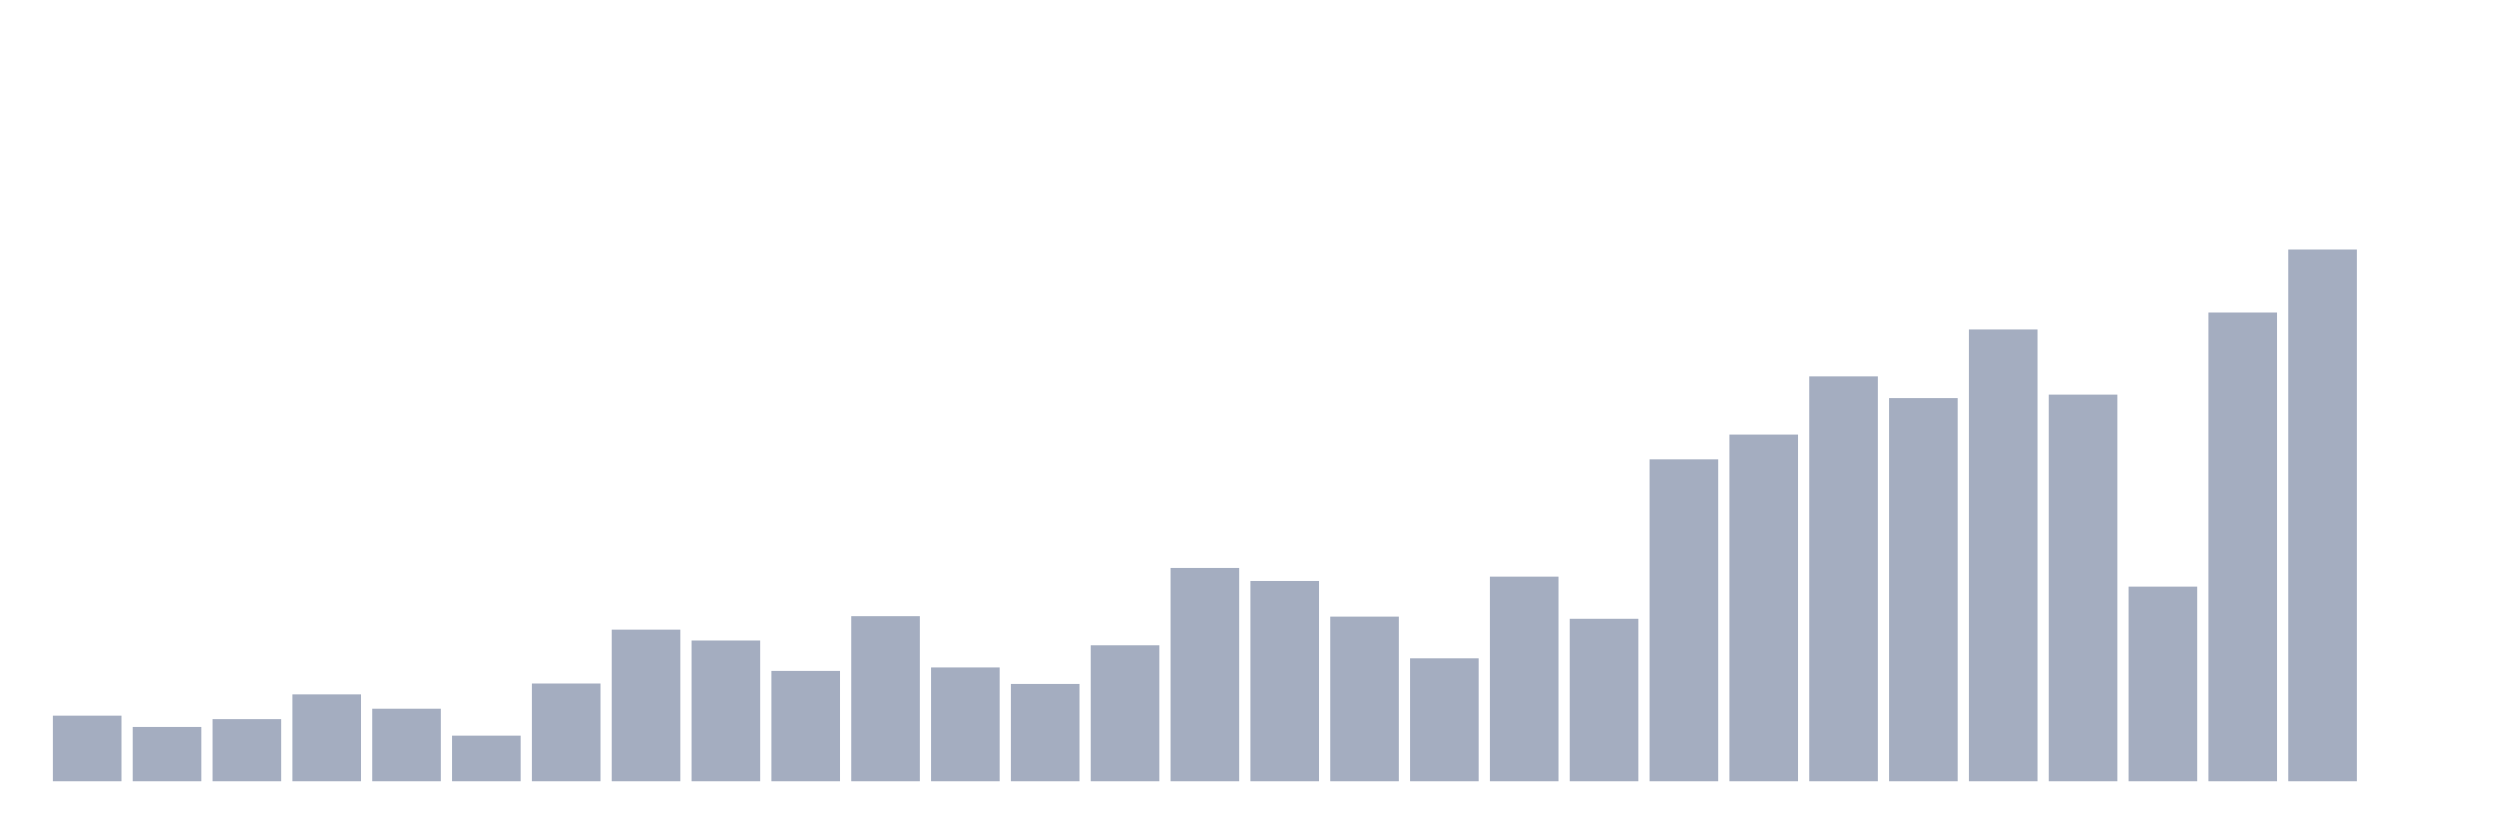 <svg xmlns="http://www.w3.org/2000/svg" viewBox="0 0 480 160"><g transform="translate(10,10)"><rect class="bar" x="0.153" width="13.175" y="127.405" height="12.595" fill="rgb(164,173,192)"></rect><rect class="bar" x="15.482" width="13.175" y="129.574" height="10.426" fill="rgb(164,173,192)"></rect><rect class="bar" x="30.81" width="13.175" y="128.072" height="11.928" fill="rgb(164,173,192)"></rect><rect class="bar" x="46.138" width="13.175" y="123.318" height="16.682" fill="rgb(164,173,192)"></rect><rect class="bar" x="61.466" width="13.175" y="126.071" height="13.929" fill="rgb(164,173,192)"></rect><rect class="bar" x="76.794" width="13.175" y="131.242" height="8.758" fill="rgb(164,173,192)"></rect><rect class="bar" x="92.123" width="13.175" y="121.233" height="18.767" fill="rgb(164,173,192)"></rect><rect class="bar" x="107.451" width="13.175" y="110.89" height="29.11" fill="rgb(164,173,192)"></rect><rect class="bar" x="122.779" width="13.175" y="112.975" height="27.025" fill="rgb(164,173,192)"></rect><rect class="bar" x="138.107" width="13.175" y="118.814" height="21.186" fill="rgb(164,173,192)"></rect><rect class="bar" x="153.436" width="13.175" y="108.304" height="31.696" fill="rgb(164,173,192)"></rect><rect class="bar" x="168.764" width="13.175" y="118.147" height="21.853" fill="rgb(164,173,192)"></rect><rect class="bar" x="184.092" width="13.175" y="121.316" height="18.684" fill="rgb(164,173,192)"></rect><rect class="bar" x="199.42" width="13.175" y="113.893" height="26.107" fill="rgb(164,173,192)"></rect><rect class="bar" x="214.748" width="13.175" y="99.046" height="40.954" fill="rgb(164,173,192)"></rect><rect class="bar" x="230.077" width="13.175" y="101.548" height="38.452" fill="rgb(164,173,192)"></rect><rect class="bar" x="245.405" width="13.175" y="108.388" height="31.612" fill="rgb(164,173,192)"></rect><rect class="bar" x="260.733" width="13.175" y="116.395" height="23.605" fill="rgb(164,173,192)"></rect><rect class="bar" x="276.061" width="13.175" y="100.714" height="39.286" fill="rgb(164,173,192)"></rect><rect class="bar" x="291.39" width="13.175" y="108.805" height="31.195" fill="rgb(164,173,192)"></rect><rect class="bar" x="306.718" width="13.175" y="78.193" height="61.807" fill="rgb(164,173,192)"></rect><rect class="bar" x="322.046" width="13.175" y="73.439" height="66.561" fill="rgb(164,173,192)"></rect><rect class="bar" x="337.374" width="13.175" y="62.262" height="77.738" fill="rgb(164,173,192)"></rect><rect class="bar" x="352.702" width="13.175" y="66.433" height="73.567" fill="rgb(164,173,192)"></rect><rect class="bar" x="368.031" width="13.175" y="53.254" height="86.746" fill="rgb(164,173,192)"></rect><rect class="bar" x="383.359" width="13.175" y="65.765" height="74.235" fill="rgb(164,173,192)"></rect><rect class="bar" x="398.687" width="13.175" y="102.632" height="37.368" fill="rgb(164,173,192)"></rect><rect class="bar" x="414.015" width="13.175" y="50.001" height="89.999" fill="rgb(164,173,192)"></rect><rect class="bar" x="429.344" width="13.175" y="37.906" height="102.094" fill="rgb(164,173,192)"></rect><rect class="bar" x="444.672" width="13.175" y="140" height="0" fill="rgb(164,173,192)"></rect></g></svg>